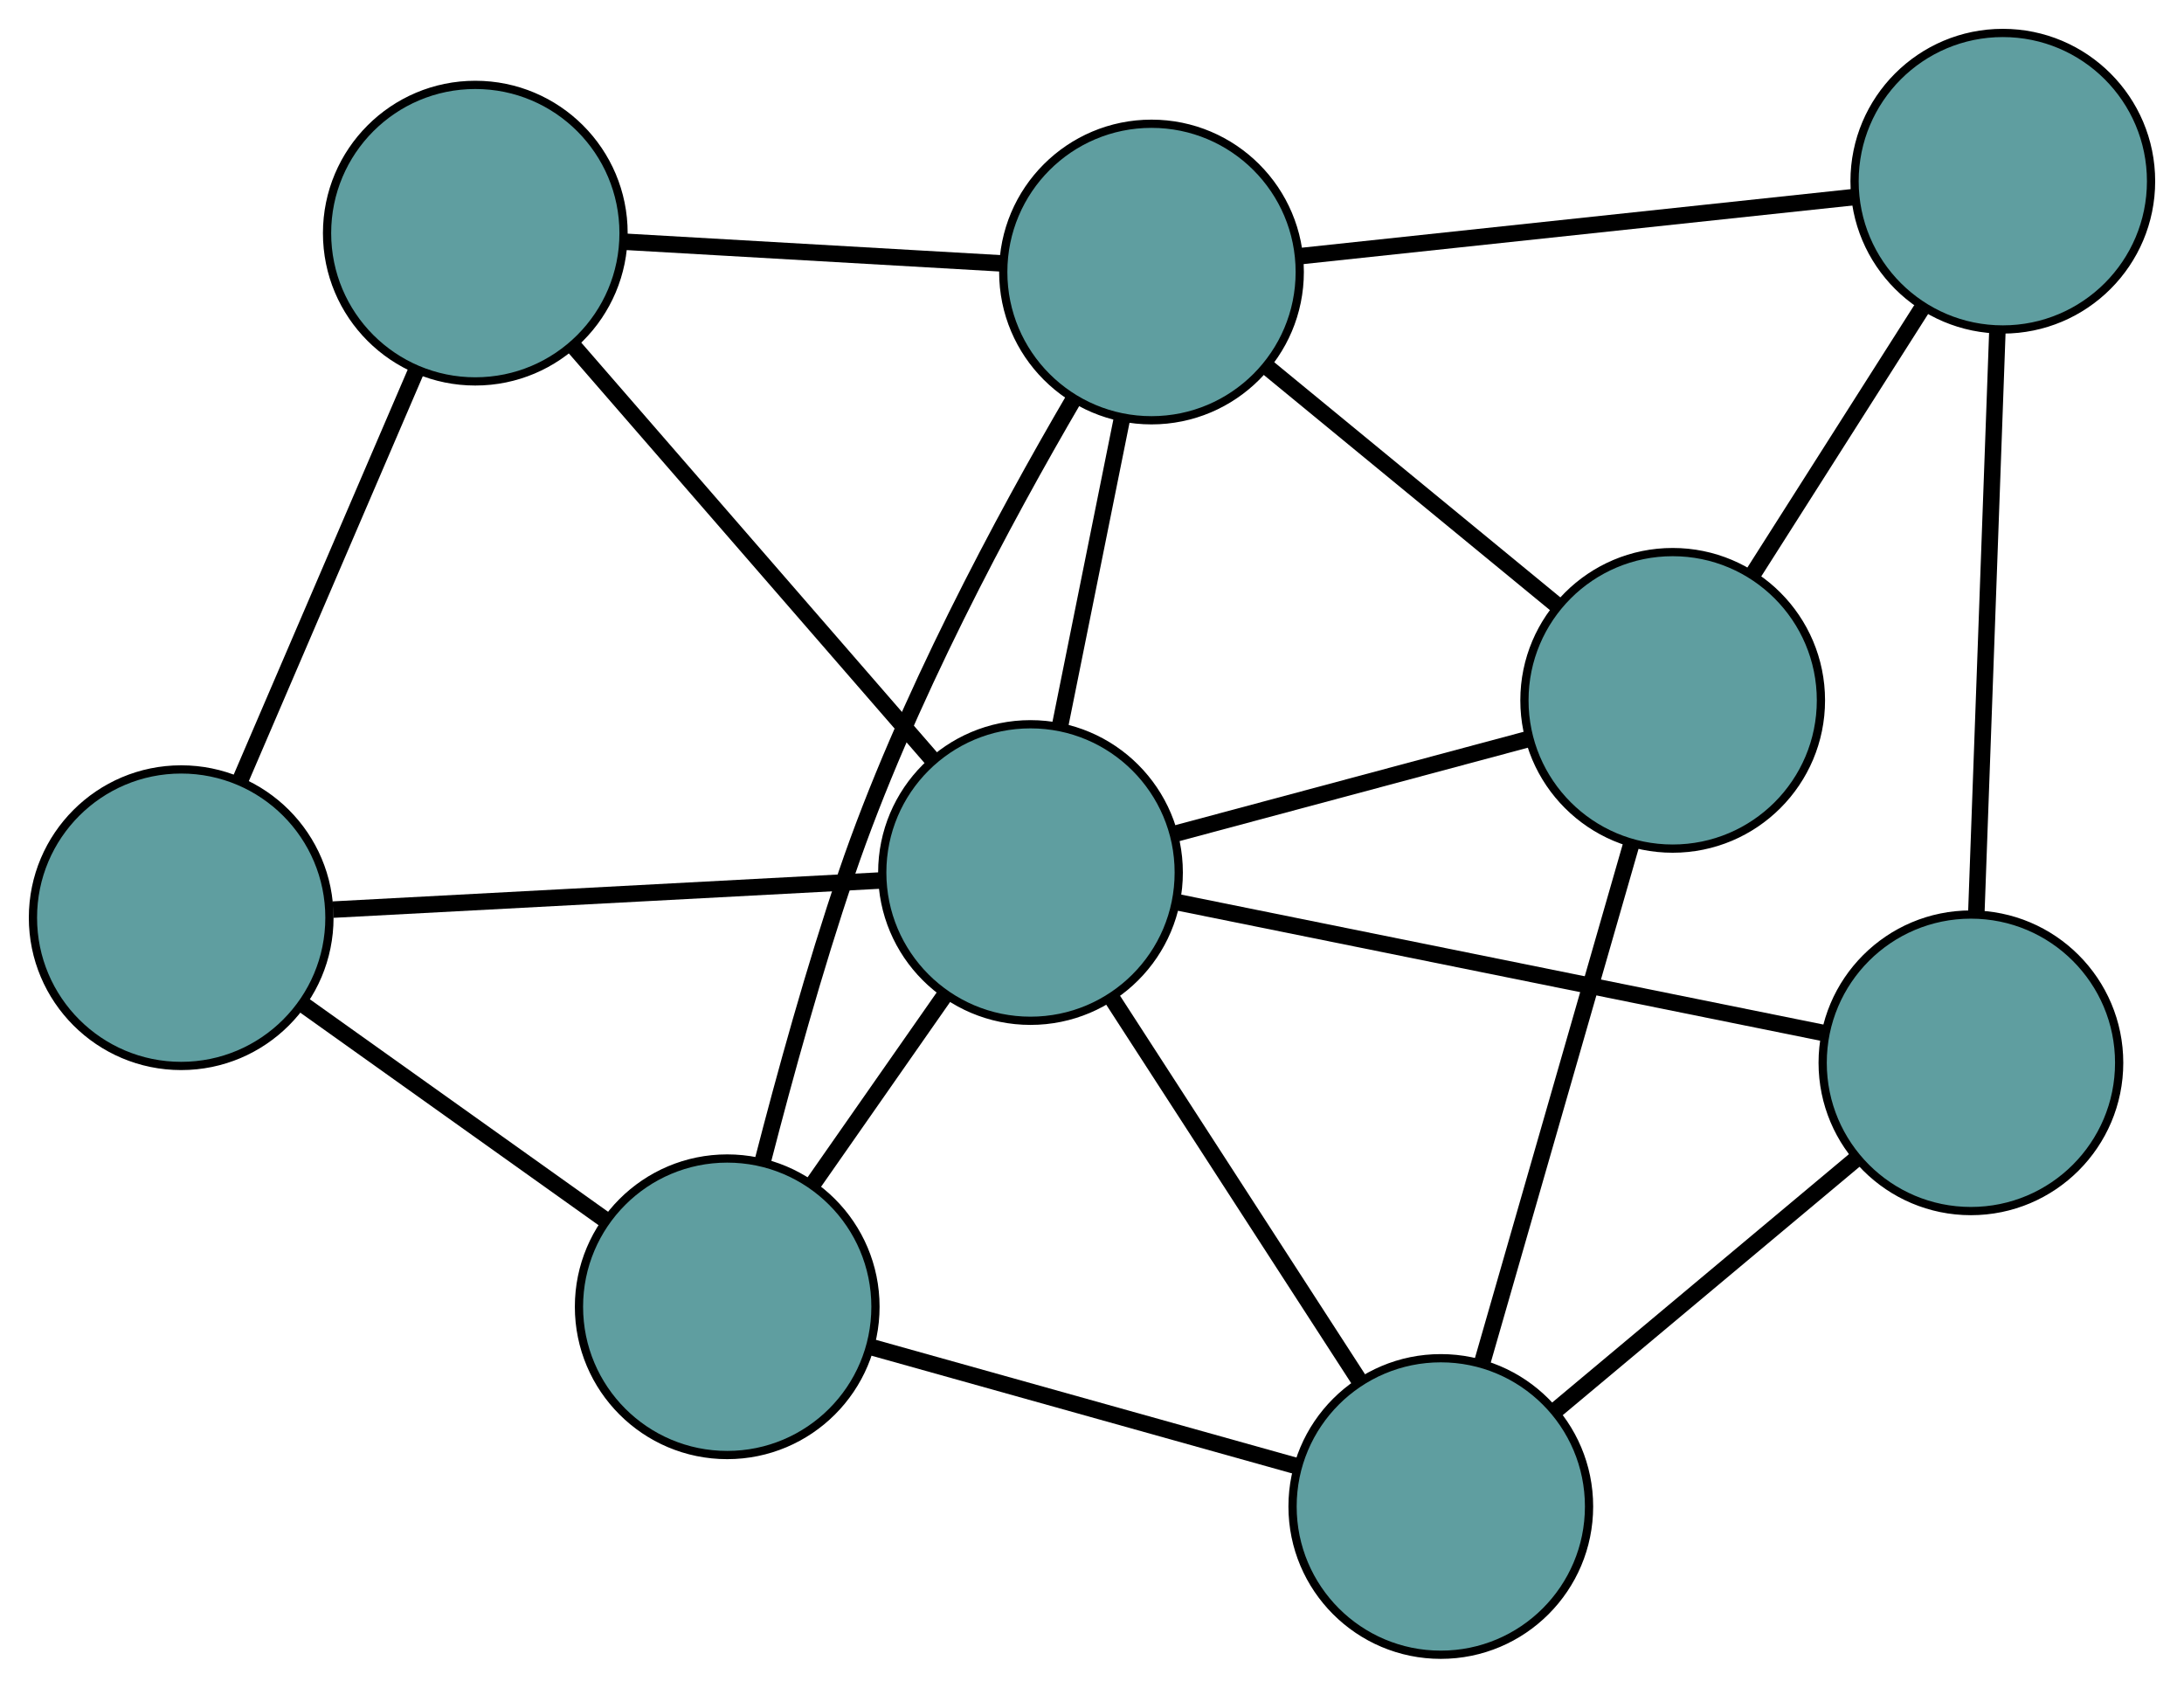 <?xml version="1.0" encoding="UTF-8" standalone="no"?>
<!DOCTYPE svg PUBLIC "-//W3C//DTD SVG 1.1//EN"
 "http://www.w3.org/Graphics/SVG/1.1/DTD/svg11.dtd">
<!-- Generated by graphviz version 2.36.0 (20140111.2315)
 -->
<!-- Title: G Pages: 1 -->
<svg width="100%" height="100%"
 viewBox="0.00 0.00 265.18 204.89" xmlns="http://www.w3.org/2000/svg" xmlns:xlink="http://www.w3.org/1999/xlink">
<g id="graph0" class="graph" transform="scale(1 1) rotate(0) translate(4 200.894)">
<title>G</title>
<!-- 0 -->
<g id="node1" class="node"><title>0</title>
<ellipse fill="cadetblue" stroke="black" cx="199.096" cy="-115.868" rx="18" ry="18"/>
</g>
<!-- 4 -->
<g id="node5" class="node"><title>4</title>
<ellipse fill="cadetblue" stroke="black" cx="239.18" cy="-178.894" rx="18" ry="18"/>
</g>
<!-- 0&#45;&#45;4 -->
<g id="edge1" class="edge"><title>0&#45;&#45;4</title>
<path fill="none" stroke="black" stroke-width="2" d="M208.799,-131.125C215.009,-140.889 223.042,-153.519 229.288,-163.34"/>
</g>
<!-- 6 -->
<g id="node7" class="node"><title>6</title>
<ellipse fill="cadetblue" stroke="black" cx="170.941" cy="-18" rx="18" ry="18"/>
</g>
<!-- 0&#45;&#45;6 -->
<g id="edge2" class="edge"><title>0&#45;&#45;6</title>
<path fill="none" stroke="black" stroke-width="2" d="M194.063,-98.371C188.938,-80.558 181.04,-53.105 175.931,-35.345"/>
</g>
<!-- 7 -->
<g id="node8" class="node"><title>7</title>
<ellipse fill="cadetblue" stroke="black" cx="135.814" cy="-167.87" rx="18" ry="18"/>
</g>
<!-- 0&#45;&#45;7 -->
<g id="edge3" class="edge"><title>0&#45;&#45;7</title>
<path fill="none" stroke="black" stroke-width="2" d="M185.052,-127.409C174.565,-136.027 160.297,-147.752 149.819,-156.362"/>
</g>
<!-- 8 -->
<g id="node9" class="node"><title>8</title>
<ellipse fill="cadetblue" stroke="black" cx="121.122" cy="-94.966" rx="18" ry="18"/>
</g>
<!-- 0&#45;&#45;8 -->
<g id="edge4" class="edge"><title>0&#45;&#45;8</title>
<path fill="none" stroke="black" stroke-width="2" d="M181.403,-111.125C168.642,-107.705 151.49,-103.107 138.745,-99.691"/>
</g>
<!-- 1 -->
<g id="node2" class="node"><title>1</title>
<ellipse fill="cadetblue" stroke="black" cx="235.307" cy="-71.864" rx="18" ry="18"/>
</g>
<!-- 1&#45;&#45;4 -->
<g id="edge5" class="edge"><title>1&#45;&#45;4</title>
<path fill="none" stroke="black" stroke-width="2" d="M235.964,-90.02C236.676,-109.702 237.806,-140.933 238.52,-160.649"/>
</g>
<!-- 1&#45;&#45;6 -->
<g id="edge6" class="edge"><title>1&#45;&#45;6</title>
<path fill="none" stroke="black" stroke-width="2" d="M221.34,-60.176C210.544,-51.142 195.67,-38.694 184.88,-29.665"/>
</g>
<!-- 1&#45;&#45;8 -->
<g id="edge7" class="edge"><title>1&#45;&#45;8</title>
<path fill="none" stroke="black" stroke-width="2" d="M217.465,-75.474C196.014,-79.814 160.233,-87.053 138.838,-91.382"/>
</g>
<!-- 2 -->
<g id="node3" class="node"><title>2</title>
<ellipse fill="cadetblue" stroke="black" cx="84.298" cy="-42.246" rx="18" ry="18"/>
</g>
<!-- 5 -->
<g id="node6" class="node"><title>5</title>
<ellipse fill="cadetblue" stroke="black" cx="18" cy="-89.482" rx="18" ry="18"/>
</g>
<!-- 2&#45;&#45;5 -->
<g id="edge8" class="edge"><title>2&#45;&#45;5</title>
<path fill="none" stroke="black" stroke-width="2" d="M69.584,-52.729C58.597,-60.557 43.649,-71.207 32.672,-79.028"/>
</g>
<!-- 2&#45;&#45;6 -->
<g id="edge9" class="edge"><title>2&#45;&#45;6</title>
<path fill="none" stroke="black" stroke-width="2" d="M101.831,-37.339C116.864,-33.133 138.409,-27.104 153.433,-22.899"/>
</g>
<!-- 2&#45;&#45;7 -->
<g id="edge10" class="edge"><title>2&#45;&#45;7</title>
<path fill="none" stroke="black" stroke-width="2" d="M88.618,-59.938C91.267,-70.219 94.893,-83.369 98.802,-94.847 105.903,-115.702 117.974,-138.072 126.393,-152.478"/>
</g>
<!-- 2&#45;&#45;8 -->
<g id="edge11" class="edge"><title>2&#45;&#45;8</title>
<path fill="none" stroke="black" stroke-width="2" d="M94.751,-57.212C99.77,-64.397 105.764,-72.979 110.769,-80.145"/>
</g>
<!-- 3 -->
<g id="node4" class="node"><title>3</title>
<ellipse fill="cadetblue" stroke="black" cx="53.711" cy="-172.589" rx="18" ry="18"/>
</g>
<!-- 3&#45;&#45;5 -->
<g id="edge12" class="edge"><title>3&#45;&#45;5</title>
<path fill="none" stroke="black" stroke-width="2" d="M46.484,-155.771C40.289,-141.353 31.409,-120.687 25.216,-106.275"/>
</g>
<!-- 3&#45;&#45;7 -->
<g id="edge13" class="edge"><title>3&#45;&#45;7</title>
<path fill="none" stroke="black" stroke-width="2" d="M71.932,-171.542C85.538,-170.76 104.05,-169.696 117.643,-168.915"/>
</g>
<!-- 3&#45;&#45;8 -->
<g id="edge14" class="edge"><title>3&#45;&#45;8</title>
<path fill="none" stroke="black" stroke-width="2" d="M65.763,-158.712C78.033,-144.583 96.942,-122.809 109.174,-108.724"/>
</g>
<!-- 4&#45;&#45;7 -->
<g id="edge15" class="edge"><title>4&#45;&#45;7</title>
<path fill="none" stroke="black" stroke-width="2" d="M221.175,-176.974C202.318,-174.963 172.868,-171.822 153.959,-169.805"/>
</g>
<!-- 5&#45;&#45;8 -->
<g id="edge16" class="edge"><title>5&#45;&#45;8</title>
<path fill="none" stroke="black" stroke-width="2" d="M36.436,-90.463C55.206,-91.461 84.133,-92.999 102.845,-93.994"/>
</g>
<!-- 6&#45;&#45;8 -->
<g id="edge17" class="edge"><title>6&#45;&#45;8</title>
<path fill="none" stroke="black" stroke-width="2" d="M161.098,-33.206C152.364,-46.699 139.672,-66.308 130.944,-79.792"/>
</g>
<!-- 7&#45;&#45;8 -->
<g id="edge18" class="edge"><title>7&#45;&#45;8</title>
<path fill="none" stroke="black" stroke-width="2" d="M132.257,-150.222C129.964,-138.844 126.993,-124.1 124.696,-112.704"/>
</g>
</g>
</svg>

